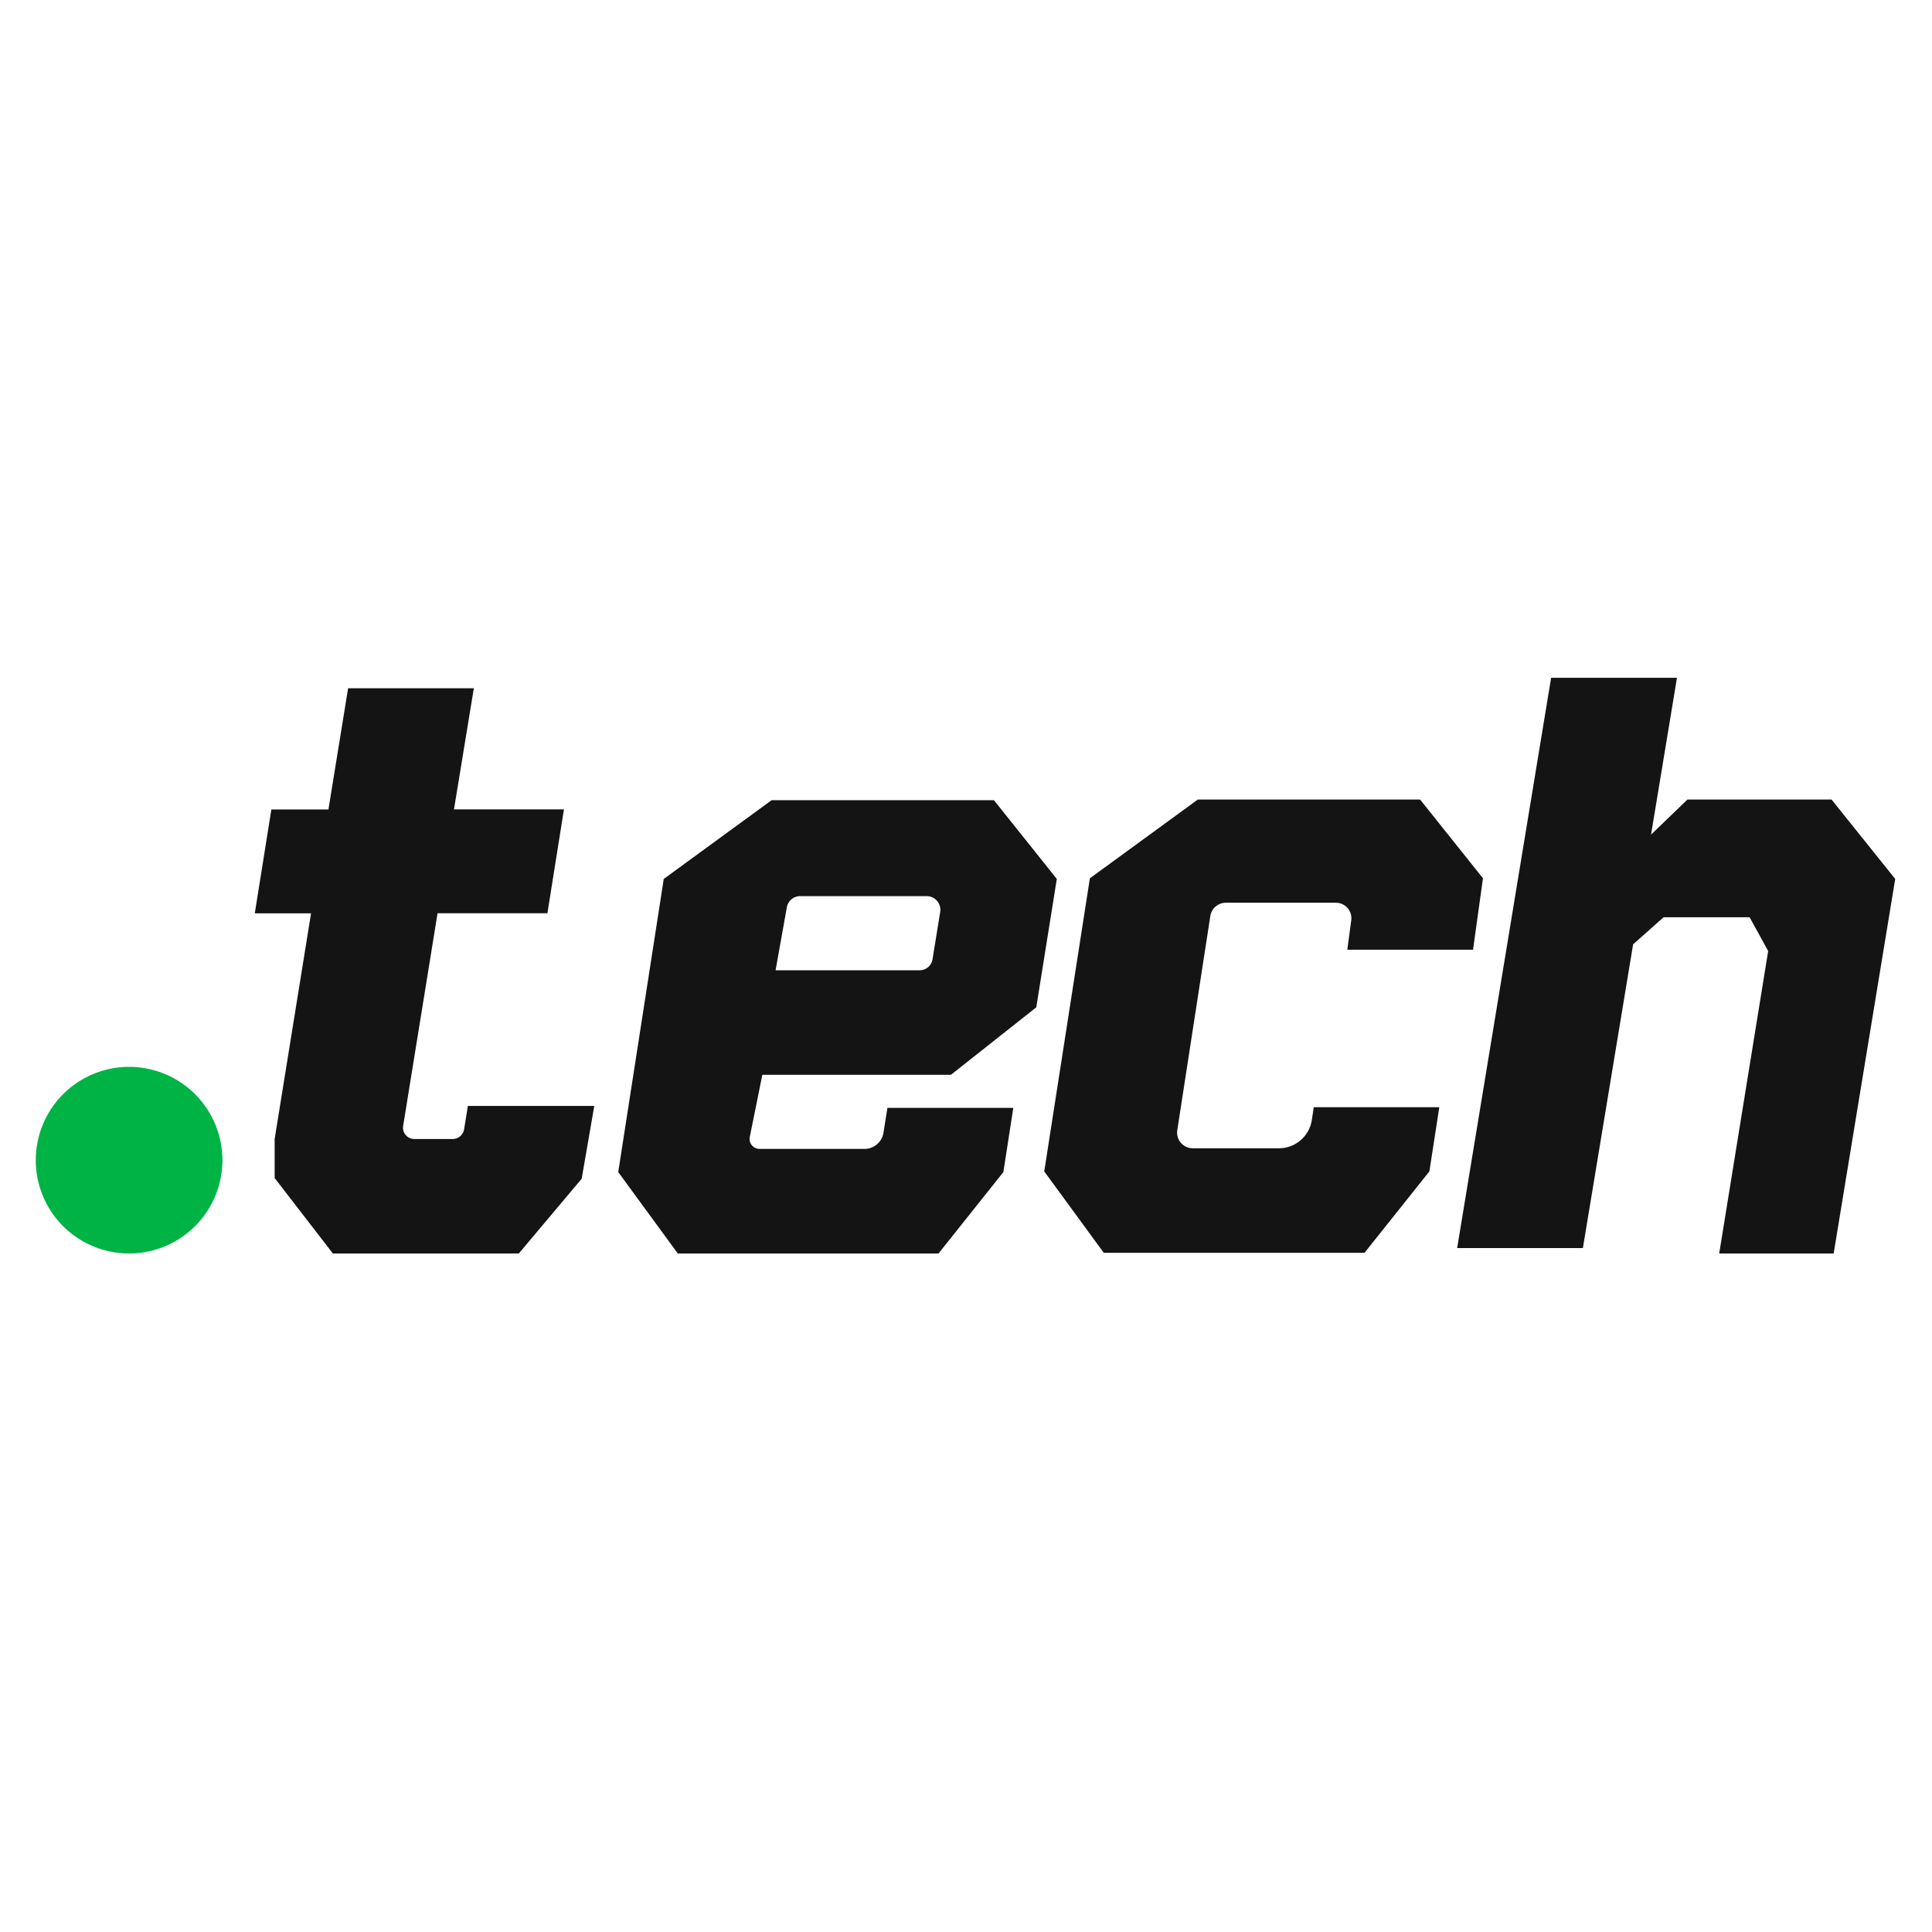 <svg id="Layer_1" data-name="Layer 1" xmlns="http://www.w3.org/2000/svg" xmlns:xlink="http://www.w3.org/1999/xlink" viewBox="0 0 500 500"><defs><style>.cls-1{fill:none;}.cls-2{clip-path:url(#clip-path);}.cls-3{fill:#141414;}.cls-4{fill:#00b345;}</style><clipPath id="clip-path"><rect class="cls-1" x="9.26" y="175.41" width="481.22" height="148.99"/></clipPath></defs><g class="cls-2"><path class="cls-3" d="M121.09,286.21l-1,6.16a3,3,0,0,1-2.91,2.4h-9.93a2.92,2.92,0,0,1-2.91-3.42l8.9-55h28.43l4.28-26.89H117.49l5.14-31.34H90.09L85,209.49H70.23l-4.29,26.89H80.5l-9.42,58.39v10.11L86.15,324.4h48.12l16.27-19.35,3.26-18.84Z"/><path class="cls-3" d="M197.29,278.16H246.1l22.09-17.47,5.31-33.22-16.27-20.38H199.69l-27.91,20.38L160,303.33l15.41,21.07h67.48l16.78-21.07,2.57-16.61H229.66l-1,6.34a5,5,0,0,1-5.13,4.28H196.61a2.59,2.59,0,0,1-2.57-3.08Zm40.59-27.06H200.72l2.91-16.27a3.48,3.48,0,0,1,3.43-2.91h32.83a3.54,3.54,0,0,1,3.43,4.11l-2,12.33A3.37,3.37,0,0,1,237.88,251.1Z"/><path class="cls-3" d="M348.68,245.79h32.54l2.57-18.49-16.27-20.38H310L282.06,227.3l-11.81,75.86,15.41,21.07h67.47l16.79-21.07,2.57-16.61H340l-.52,3.43a8.61,8.61,0,0,1-8.39,7.19H308.61a4.06,4.06,0,0,1-3.94-4.62l8.56-55.49a4.06,4.06,0,0,1,3.94-3.43h28.6a4,4,0,0,1,3.94,4.46Z"/><path class="cls-3" d="M474,206.92H436.71L427.29,216,434,175.41H401.43L377.11,323h32.54l13-78.61,7.88-7H452.8l4.8,8.74L444.93,324.4h29.62l15.93-96.93Z"/><path class="cls-4" d="M33.41,324.4A24.15,24.15,0,1,0,9.26,300.25,24.14,24.14,0,0,0,33.41,324.4Z"/></g></svg>
